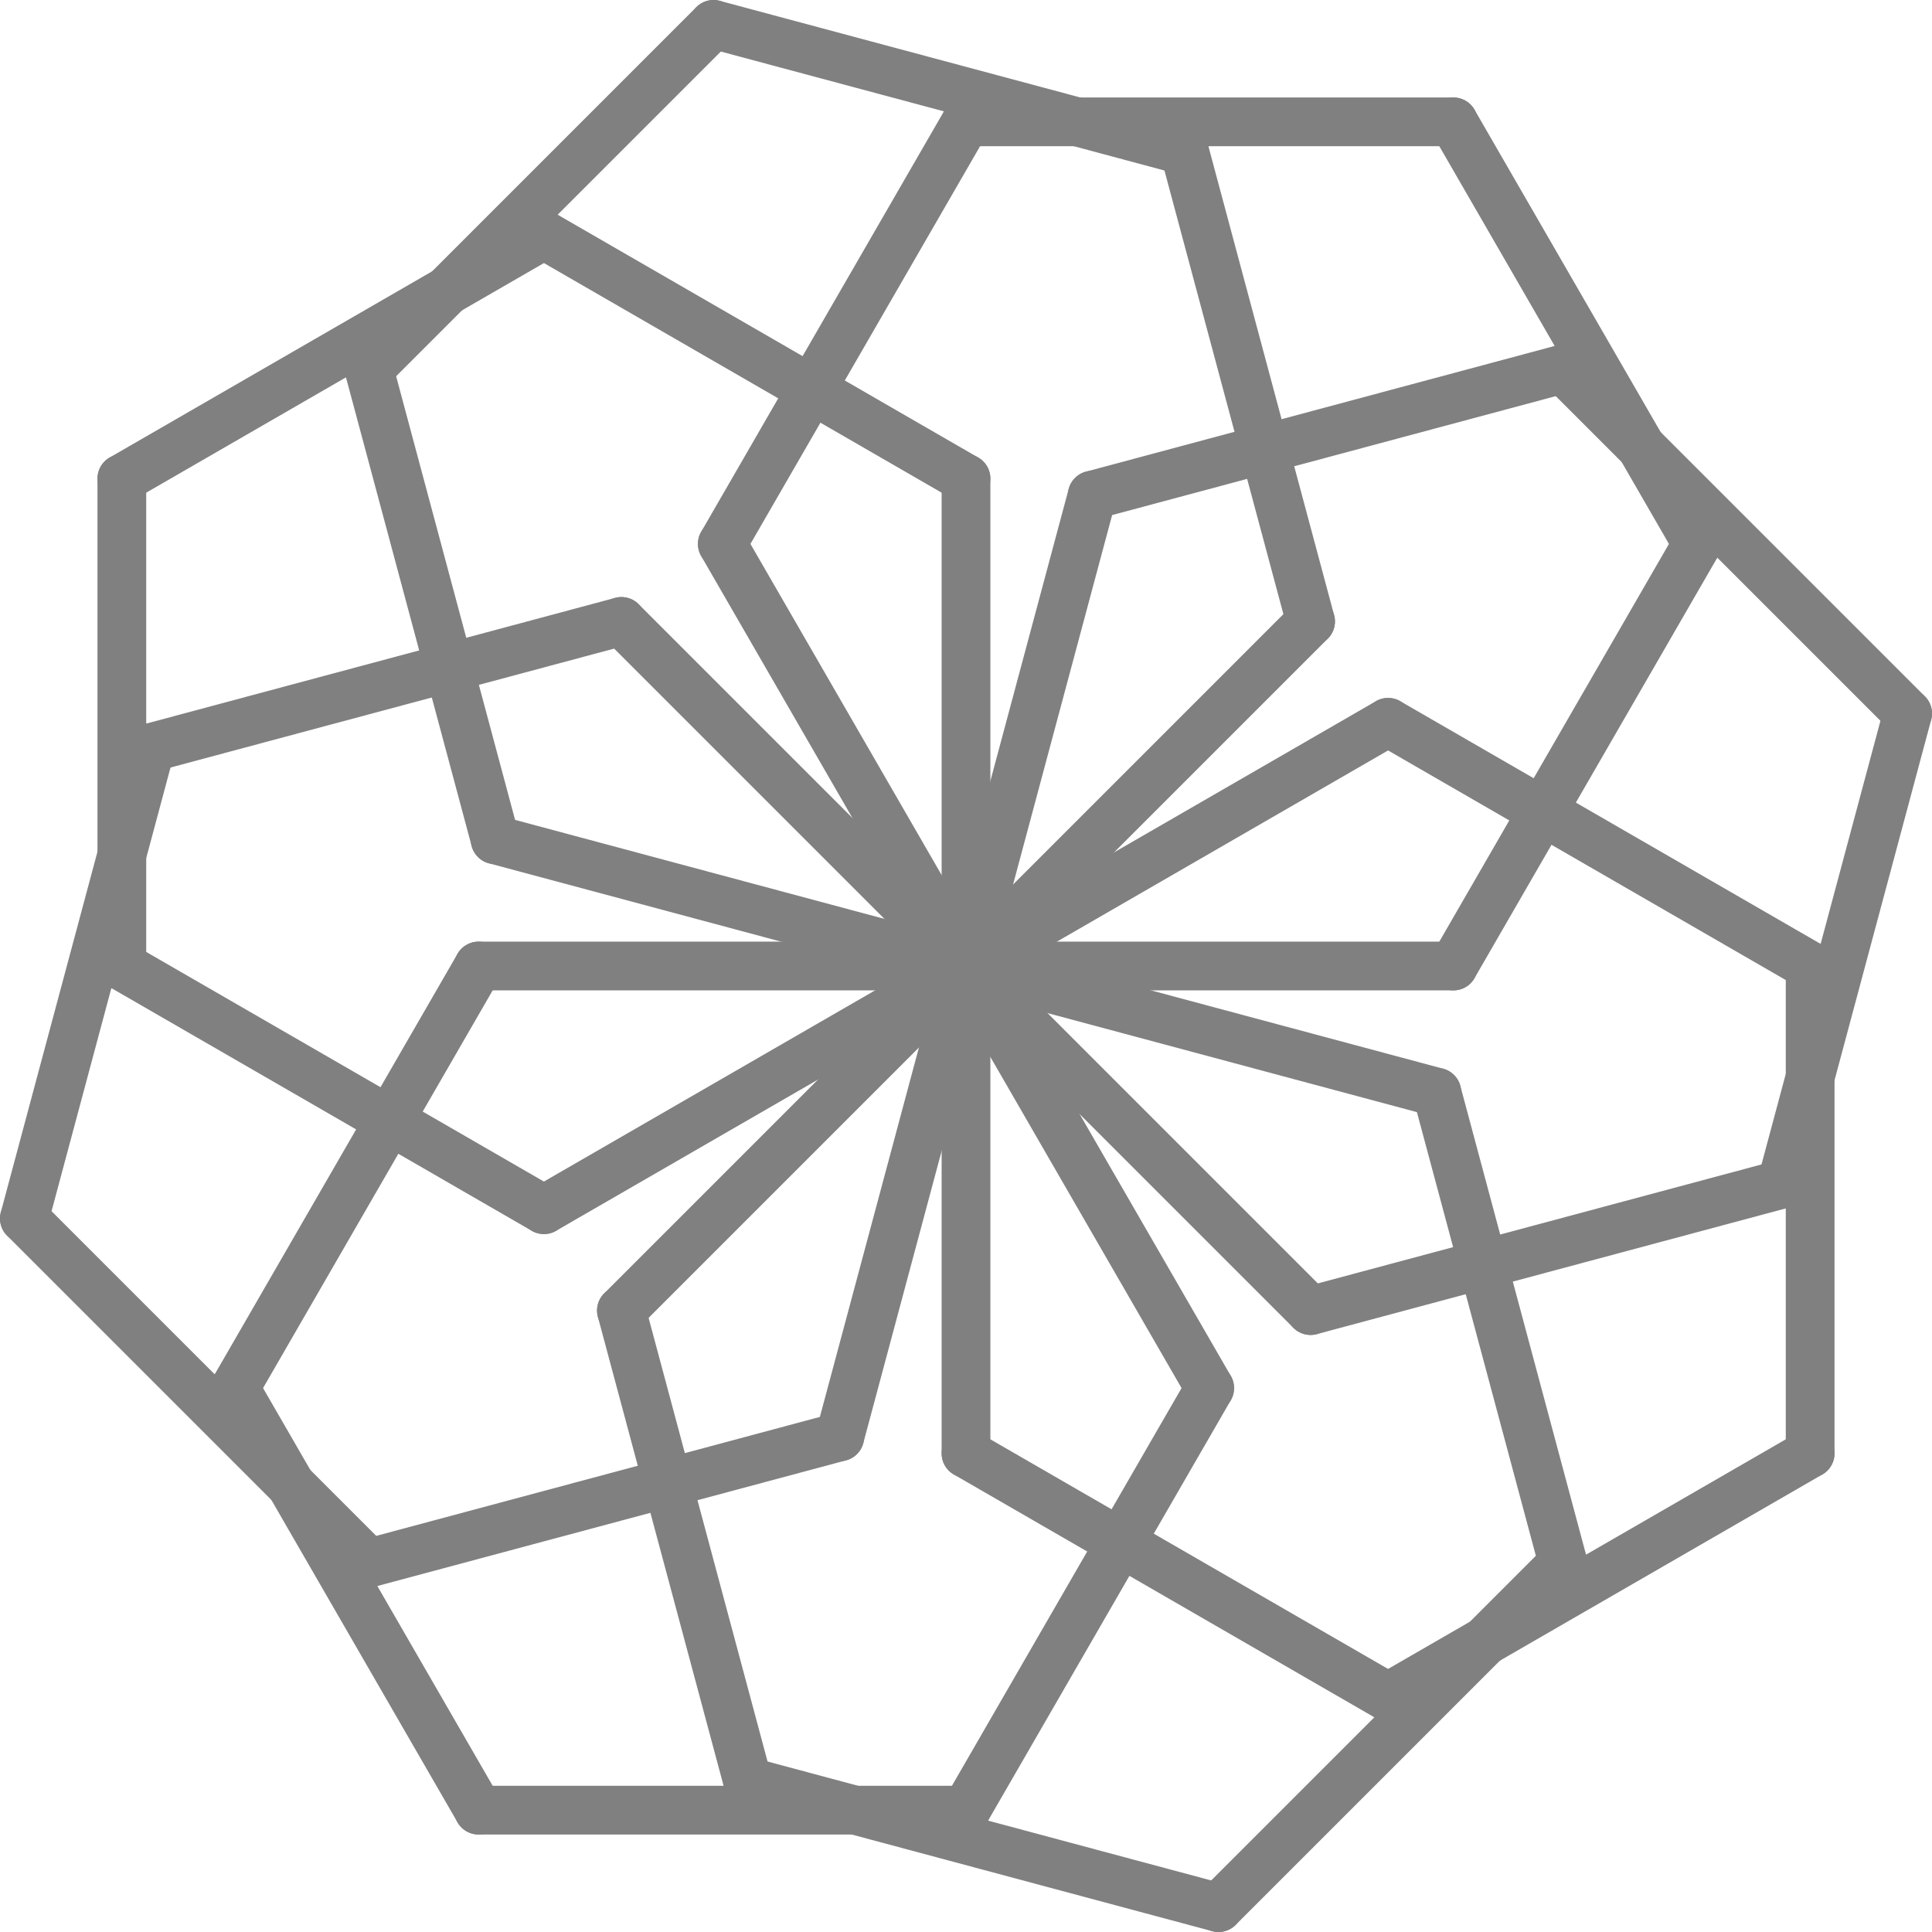 <?xml version="1.0" encoding="UTF-8" standalone="no"?>
<!-- Created with Inkscape (http://www.inkscape.org/) -->

<svg
   xmlns:dc="http://purl.org/dc/elements/1.1/"
   xmlns:cc="http://creativecommons.org/ns#"
   xmlns:rdf="http://www.w3.org/1999/02/22-rdf-syntax-ns#"
   xmlns:svg="http://www.w3.org/2000/svg"
   xmlns="http://www.w3.org/2000/svg"
   xmlns:sodipodi="http://sodipodi.sourceforge.net/DTD/sodipodi-0.dtd"
   xmlns:inkscape="http://www.inkscape.org/namespaces/inkscape"
   version="1.1"
   width="198.2"
   height="198.2"
   id="svg2"
   inkscape:version="0.48.2 r9819"
   sodipodi:docname="confusion-22.svg">
  <sodipodi:namedview
     pagecolor="#ffffff"
     bordercolor="#666666"
     borderopacity="1"
     objecttolerance="10"
     gridtolerance="10"
     guidetolerance="10"
     inkscape:pageopacity="0"
     inkscape:pageshadow="2"
     inkscape:window-width="640"
     inkscape:window-height="480"
     id="namedview3387"
     showgrid="false"
     inkscape:zoom="1.1907165"
     inkscape:cx="99.099998"
     inkscape:cy="99.099998"
     inkscape:window-x="0"
     inkscape:window-y="0"
     inkscape:window-maximized="0"
     inkscape:current-layer="svg2" />
  <defs
     id="defs106">
    <marker
       refX="0"
       refY="0"
       orient="auto"
       id="Arrow2Mstart"
       style="overflow:visible">
      <path
         d="M 8.719,4.034 -2.207,0.016 8.719,-4.002 c -1.745,2.372 -1.735,5.617 -6e-7,8.035 z"
         transform="scale(0.6,0.6)"
         id="path3792"
         style="font-size:12px;fill-rule:evenodd;stroke-width:0.625;stroke-linejoin:round" />
    </marker>
    <marker
       refX="0"
       refY="0"
       orient="auto"
       id="marker11967"
       style="overflow:visible">
      <path
         d="M 8.719,4.034 -2.207,0.016 8.719,-4.002 c -1.745,2.372 -1.735,5.617 -6e-7,8.035 z"
         transform="scale(0.6,0.6)"
         id="path11969"
         style="font-size:12px;fill-rule:evenodd;stroke-width:0.625;stroke-linejoin:round" />
    </marker>
  </defs>
  <path
     d="m 99.1,99.1 -35.35,-35.35"
     id="path8"
     style="fill:none;stroke:#808080;stroke-width:5;stroke-linecap:round;stroke-miterlimit:4;stroke-opacity:1;stroke-dasharray:none" />
  <path
     d="M 63.75,63.75 15.45,76.7"
     id="path10"
     style="fill:none;stroke:#808080;stroke-width:5;stroke-linecap:round;stroke-miterlimit:4;stroke-opacity:1;stroke-dasharray:none" />
  <path
     d="M 15.45,76.7 2.5,125"
     id="path12"
     style="fill:none;stroke:#808080;stroke-width:5;stroke-linecap:round;stroke-miterlimit:4;stroke-opacity:1;stroke-dasharray:none" />
  <path
     d="m 2.5,125 35.35,35.35"
     id="path14"
     style="fill:none;stroke:#808080;stroke-width:5;stroke-linecap:round;stroke-miterlimit:4;stroke-opacity:1;stroke-dasharray:none" />
  <path
     d="M 37.85,160.35 86.15,147.4"
     id="path16"
     style="fill:none;stroke:#808080;stroke-width:5;stroke-linecap:round;stroke-miterlimit:4;stroke-opacity:1;stroke-dasharray:none" />
  <path
     d="m 86.15,147.4 12.95,-48.3"
     id="path18"
     style="fill:none;stroke:#808080;stroke-width:5;stroke-linecap:round;stroke-miterlimit:4;stroke-opacity:1;stroke-dasharray:none" />
  <path
     d="m 99.1,99.1 -50,0"
     id="path20"
     style="fill:none;stroke:#808080;stroke-width:5;stroke-linecap:round;stroke-miterlimit:4;stroke-opacity:1;stroke-dasharray:none" />
  <path
     d="M 49.1,99.1 24.1,142.4"
     id="path22"
     style="fill:none;stroke:#808080;stroke-width:5;stroke-linecap:round;stroke-miterlimit:4;stroke-opacity:1;stroke-dasharray:none" />
  <path
     d="m 24.1,142.4 25,43.3"
     id="path24"
     style="fill:none;stroke:#808080;stroke-width:5;stroke-linecap:round;stroke-miterlimit:4;stroke-opacity:1;stroke-dasharray:none" />
  <path
     d="m 49.1,185.7 50,0"
     id="path26"
     style="fill:none;stroke:#808080;stroke-width:5;stroke-linecap:round;stroke-miterlimit:4;stroke-opacity:1;stroke-dasharray:none" />
  <path
     d="M 99.1,185.7 124.1,142.4"
     id="path28"
     style="fill:none;stroke:#808080;stroke-width:5;stroke-linecap:round;stroke-miterlimit:4;stroke-opacity:1;stroke-dasharray:none" />
  <path
     d="M 124.1,142.4 99.1,99.1"
     id="path30"
     style="fill:none;stroke:#808080;stroke-width:5;stroke-linecap:round;stroke-miterlimit:4;stroke-opacity:1;stroke-dasharray:none" />
  <path
     d="M 99.1,99.1 63.75,134.45"
     id="path32"
     style="fill:none;stroke:#808080;stroke-width:5;stroke-linecap:round;stroke-miterlimit:4;stroke-opacity:1;stroke-dasharray:none" />
  <path
     d="m 63.75,134.45 12.95,48.3"
     id="path34"
     style="fill:none;stroke:#808080;stroke-width:5;stroke-linecap:round;stroke-miterlimit:4;stroke-opacity:1;stroke-dasharray:none" />
  <path
     d="M 76.7,182.75 125,195.7"
     id="path36"
     style="fill:none;stroke:#808080;stroke-width:5;stroke-linecap:round;stroke-miterlimit:4;stroke-opacity:1;stroke-dasharray:none" />
  <path
     d="m 125,195.7 35.35,-35.35"
     id="path38"
     style="fill:none;stroke:#808080;stroke-width:5;stroke-linecap:round;stroke-miterlimit:4;stroke-opacity:1;stroke-dasharray:none" />
  <path
     d="M 160.35,160.35 147.4,112.05"
     id="path40"
     style="fill:none;stroke:#808080;stroke-width:5;stroke-linecap:round;stroke-miterlimit:4;stroke-opacity:1;stroke-dasharray:none" />
  <path
     d="M 147.4,112.05 99.1,99.1"
     id="path42"
     style="fill:none;stroke:#808080;stroke-width:5;stroke-linecap:round;stroke-miterlimit:4;stroke-opacity:1;stroke-dasharray:none" />
  <path
     d="m 99.1,99.1 0,50"
     id="path44"
     style="fill:none;stroke:#808080;stroke-width:5;stroke-linecap:round;stroke-miterlimit:4;stroke-opacity:1;stroke-dasharray:none" />
  <path
     d="M 99.1,149.1 142.4,174.1"
     id="path46"
     style="fill:none;stroke:#808080;stroke-width:5;stroke-linecap:round;stroke-miterlimit:4;stroke-opacity:1;stroke-dasharray:none" />
  <path
     d="m 142.4,174.1 43.3,-25"
     id="path48"
     style="fill:none;stroke:#808080;stroke-width:5;stroke-linecap:round;stroke-miterlimit:4;stroke-opacity:1;stroke-dasharray:none" />
  <path
     d="m 185.7,149.1 0,-50"
     id="path50"
     style="fill:none;stroke:#808080;stroke-width:5;stroke-linecap:round;stroke-miterlimit:4;stroke-opacity:1;stroke-dasharray:none" />
  <path
     d="m 185.7,99.1 -43.3,-25"
     id="path52"
     style="fill:none;stroke:#808080;stroke-width:5;stroke-linecap:round;stroke-miterlimit:4;stroke-opacity:1;stroke-dasharray:none" />
  <path
     d="m 142.4,74.1 -43.3,25"
     id="path54"
     style="fill:none;stroke:#808080;stroke-width:5;stroke-linecap:round;stroke-miterlimit:4;stroke-opacity:1;stroke-dasharray:none" />
  <path
     d="M 99.1,99.1 134.45,134.45"
     id="path56"
     style="fill:none;stroke:#808080;stroke-width:5;stroke-linecap:round;stroke-miterlimit:4;stroke-opacity:1;stroke-dasharray:none" />
  <path
     d="m 134.45,134.45 48.3,-12.95"
     id="path58"
     style="fill:none;stroke:#808080;stroke-width:5;stroke-linecap:round;stroke-miterlimit:4;stroke-opacity:1;stroke-dasharray:none" />
  <path
     d="M 182.75,121.5 195.7,73.2"
     id="path60"
     style="fill:none;stroke:#808080;stroke-width:5;stroke-linecap:round;stroke-miterlimit:4;stroke-opacity:1;stroke-dasharray:none" />
  <path
     d="M 195.7,73.2 160.35,37.85"
     id="path62"
     style="fill:none;stroke:#808080;stroke-width:5;stroke-linecap:round;stroke-miterlimit:4;stroke-opacity:1;stroke-dasharray:none" />
  <path
     d="M 160.35,37.85 112.05,50.8"
     id="path64"
     style="fill:none;stroke:#808080;stroke-width:5;stroke-linecap:round;stroke-miterlimit:4;stroke-opacity:1;stroke-dasharray:none" />
  <path
     d="M 112.05,50.8 99.1,99.1"
     id="path66"
     style="fill:none;stroke:#808080;stroke-width:5;stroke-linecap:round;stroke-miterlimit:4;stroke-opacity:1;stroke-dasharray:none" />
  <path
     d="m 99.1,99.1 50,0"
     id="path68"
     style="fill:none;stroke:#808080;stroke-width:5;stroke-linecap:round;stroke-miterlimit:4;stroke-opacity:1;stroke-dasharray:none" />
  <path
     d="m 149.1,99.1 25,-43.3"
     id="path70"
     style="fill:none;stroke:#808080;stroke-width:5;stroke-linecap:round;stroke-miterlimit:4;stroke-opacity:1;stroke-dasharray:none" />
  <path
     d="M 174.1,55.8 149.1,12.5"
     id="path72"
     style="fill:none;stroke:#808080;stroke-width:5;stroke-linecap:round;stroke-miterlimit:4;stroke-opacity:1;stroke-dasharray:none" />
  <path
     d="m 149.1,12.5 -50,0"
     id="path74"
     style="fill:none;stroke:#808080;stroke-width:5;stroke-linecap:round;stroke-miterlimit:4;stroke-opacity:1;stroke-dasharray:none" />
  <path
     d="m 99.1,12.5 -25,43.3"
     id="path76"
     style="fill:none;stroke:#808080;stroke-width:5;stroke-linecap:round;stroke-miterlimit:4;stroke-opacity:1;stroke-dasharray:none" />
  <path
     d="m 74.1,55.8 25,43.3"
     id="path78"
     style="fill:none;stroke:#808080;stroke-width:5;stroke-linecap:round;stroke-miterlimit:4;stroke-opacity:1;stroke-dasharray:none" />
  <path
     d="M 99.1,99.1 134.45,63.75"
     id="path80"
     style="fill:none;stroke:#808080;stroke-width:5;stroke-linecap:round;stroke-miterlimit:4;stroke-opacity:1;stroke-dasharray:none" />
  <path
     d="M 134.45,63.75 121.5,15.45"
     id="path82"
     style="fill:none;stroke:#808080;stroke-width:5;stroke-linecap:round;stroke-miterlimit:4;stroke-opacity:1;stroke-dasharray:none" />
  <path
     d="M 121.5,15.45 73.2,2.5"
     id="path84"
     style="fill:none;stroke:#808080;stroke-width:5;stroke-linecap:round;stroke-miterlimit:4;stroke-opacity:1;stroke-dasharray:none" />
  <path
     d="M 73.2,2.5 37.85,37.85"
     id="path86"
     style="fill:none;stroke:#808080;stroke-width:5;stroke-linecap:round;stroke-miterlimit:4;stroke-opacity:1;stroke-dasharray:none" />
  <path
     d="M 37.85,37.85 50.8,86.15"
     id="path88"
     style="fill:none;stroke:#808080;stroke-width:5;stroke-linecap:round;stroke-miterlimit:4;stroke-opacity:1;stroke-dasharray:none" />
  <path
     d="m 50.8,86.15 48.3,12.95"
     id="path90"
     style="fill:none;stroke:#808080;stroke-width:5;stroke-linecap:round;stroke-miterlimit:4;stroke-opacity:1;stroke-dasharray:none" />
  <path
     d="m 99.1,99.1 0,-50"
     id="path92"
     style="fill:none;stroke:#808080;stroke-width:5;stroke-linecap:round;stroke-miterlimit:4;stroke-opacity:1;stroke-dasharray:none" />
  <path
     d="m 99.1,49.1 -43.3,-25"
     id="path94"
     style="fill:none;stroke:#808080;stroke-width:5;stroke-linecap:round;stroke-miterlimit:4;stroke-opacity:1;stroke-dasharray:none" />
  <path
     d="M 55.8,24.1 12.5,49.1"
     id="path96"
     style="fill:none;stroke:#808080;stroke-width:5;stroke-linecap:round;stroke-miterlimit:4;stroke-opacity:1;stroke-dasharray:none" />
  <path
     d="m 12.5,49.1 0,50"
     id="path98"
     style="fill:none;stroke:#808080;stroke-width:5;stroke-linecap:round;stroke-miterlimit:4;stroke-opacity:1;stroke-dasharray:none" />
  <path
     d="M 12.5,99.1 55.8,124.1"
     id="path100"
     style="fill:none;stroke:#808080;stroke-width:5;stroke-linecap:round;stroke-miterlimit:4;stroke-opacity:1;stroke-dasharray:none" />
  <path
     d="m 55.8,124.1 43.3,-25"
     id="path102"
     style="fill:none;stroke:#808080;stroke-width:5;stroke-linecap:round;stroke-miterlimit:4;stroke-opacity:1;stroke-dasharray:none" />
</svg>
